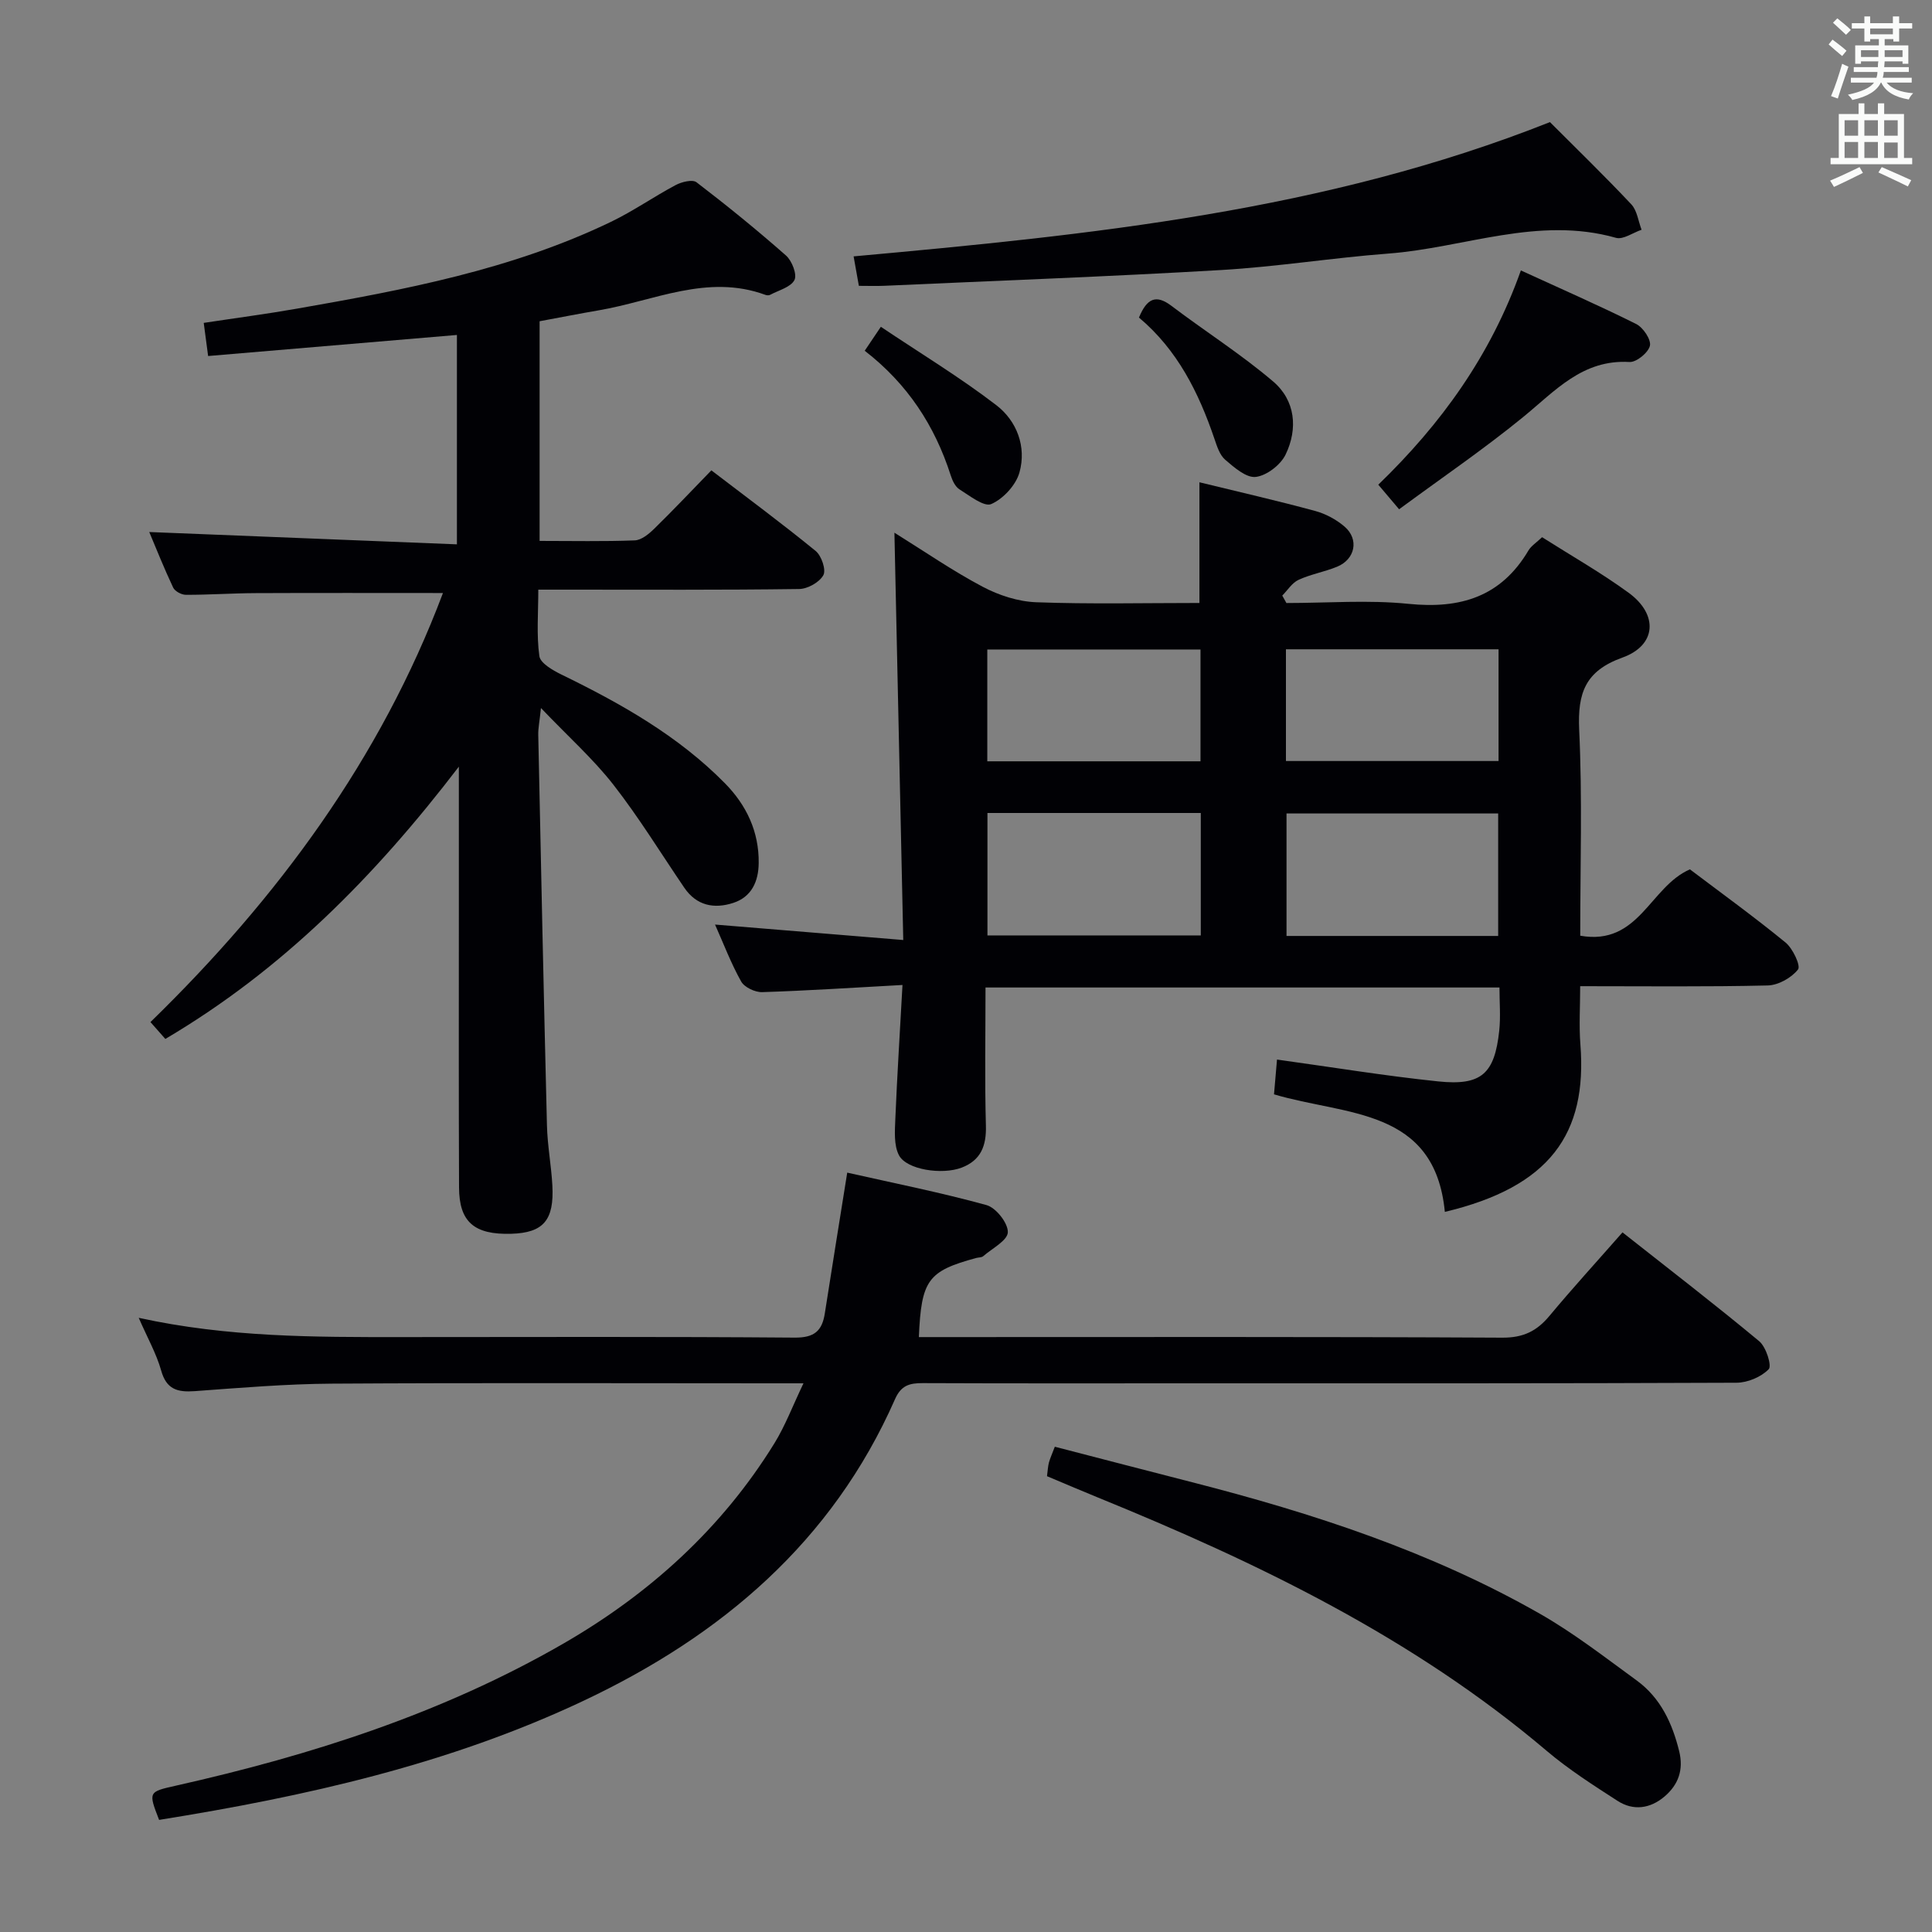 <svg enable-background="new 0 0 400 400" viewBox="0 0 400 400" xmlns="http://www.w3.org/2000/svg"><rect x="0" y="0" width="400" height="400" fill="#808080" stroke="none"/><g fill="#010105"><path d="m327.17 193.73c12.2 2.14 14.39-10.13 22.71-13.74 6.4 4.84 13.26 9.8 19.8 15.15 1.51 1.24 3.18 4.82 2.58 5.58-1.36 1.73-4.08 3.26-6.28 3.31-12.64.3-25.29.15-38.82.15 0 4.19-.26 8.13.04 12.01 1.47 18.58-6.33 29.54-28.06 34.72-2.09-21.61-20.5-19.9-35.37-24.34.19-2.25.4-4.62.62-7.2 11.45 1.58 22.37 3.38 33.35 4.52 8.97.94 11.7-1.56 12.66-10.49.31-2.91.05-5.88.05-8.95-35.69 0-70.76 0-106.41 0 0 9.71-.18 19.16.08 28.6.12 4.2-1.05 7.18-5.03 8.7-4.05 1.54-11.41.43-12.97-2.57-1.09-2.09-.85-5.03-.75-7.56.37-8.92.94-17.82 1.48-27.69-10.27.56-19.65 1.18-29.04 1.48-1.47.05-3.68-.99-4.36-2.2-2.1-3.74-3.63-7.8-5.41-11.79 12.73 1.05 25.23 2.07 38.97 3.2-.62-28.46-1.21-55.99-1.83-84.33 6.27 3.9 12.08 7.92 18.29 11.2 3.34 1.77 7.33 3.06 11.07 3.2 11.13.41 22.28.15 33.79.15 0-8.38 0-16.41 0-24.99 8.02 1.96 16.04 3.79 23.97 5.94 2.18.59 4.38 1.78 6.09 3.25 3.03 2.62 2.19 6.75-1.55 8.29-2.6 1.07-5.45 1.55-7.99 2.72-1.34.62-2.26 2.14-3.37 3.26.29.51.58 1.03.86 1.54 8.43 0 16.93-.68 25.28.17 10.72 1.09 19.15-1.45 24.83-11.05.56-.95 1.63-1.61 2.82-2.75 6.03 3.83 12.23 7.35 17.94 11.52 6.16 4.5 5.76 10.88-1.32 13.41-7.71 2.77-9.27 7.36-8.94 14.89.67 14.08.22 28.23.22 42.69zm-78.56-25.41c-15.09 0-29.62 0-44.17 0v25.35h44.17c0-8.56 0-16.79 0-25.35zm61.57 25.46c0-8.81 0-17.17 0-25.36-14.92 0-29.43 0-43.82 0v25.36zm-61.63-59.31c-14.92 0-29.57 0-44.14 0v23.15h44.14c0-7.87 0-15.42 0-23.15zm17.69 23.09h44.02c0-7.94 0-15.5 0-23.13-14.84 0-29.35 0-44.02 0z"/><path d="m111.72 66.51v45.48c6.77 0 13.25.14 19.71-.11 1.39-.06 2.94-1.35 4.05-2.44 3.92-3.83 7.69-7.83 11.8-12.06 7.48 5.72 14.68 11.04 21.6 16.7 1.2.98 2.19 3.9 1.59 5-.81 1.47-3.25 2.85-5.02 2.87-15.99.22-31.99.13-47.99.13-1.8 0-3.6 0-6.01 0 0 4.88-.39 9.39.22 13.76.2 1.46 2.76 2.93 4.53 3.8 12.32 6 24.18 12.67 33.89 22.53 4.45 4.52 7.07 10.01 6.99 16.52-.04 3.8-1.46 7-5.25 8.24-3.94 1.29-7.6.61-10.15-3.13-4.86-7.14-9.39-14.55-14.69-21.34-4.15-5.31-9.26-9.87-14.99-15.87-.3 2.87-.59 4.2-.56 5.53.56 26.96 1.13 53.91 1.8 80.87.1 4.15.89 8.27 1.12 12.42.4 7.25-1.88 9.83-8.5 10.03-7.68.23-10.8-2.45-10.82-9.6-.08-18.7-.04-37.36-.04-56.03 0-9.82 0-19.65 0-31.08-17.52 22.9-36.68 42.17-60.77 56.37-.98-1.11-1.94-2.2-3.08-3.49 26.33-25.64 47.63-54.49 60.56-88.83-13.19 0-25.97-.04-38.76.02-4.83.02-9.65.36-14.47.35-.9 0-2.27-.73-2.63-1.5-1.89-4-3.52-8.11-4.95-11.5 21.21.85 42.23 1.69 63.7 2.55 0-15.07 0-29.28 0-43.35-17.18 1.46-34.31 2.91-51.51 4.36-.37-2.79-.59-4.43-.91-6.86 6.38-.97 12.87-1.82 19.31-2.95 22.25-3.89 44.44-8.07 65-17.97 4.62-2.22 8.87-5.21 13.41-7.62 1.24-.66 3.48-1.21 4.31-.57 6.34 4.85 12.54 9.89 18.53 15.17 1.23 1.09 2.33 3.93 1.74 5.07-.77 1.49-3.26 2.11-5.03 3.06-.26.14-.69.12-.98.01-12.01-4.41-23.09 1.26-34.51 3.2-3.91.67-7.81 1.44-12.24 2.26z"/><path d="m28.72 272.84c18.47 4.05 36.41 4 54.34 3.99 27.16-.01 54.33-.11 81.49.11 4.04.03 5.66-1.39 6.22-5.02 1.48-9.5 3.02-18.99 4.64-29.14 9.65 2.18 19.33 4.1 28.83 6.72 1.97.54 4.47 3.72 4.42 5.62-.05 1.71-3.24 3.35-5.1 4.96-.33.29-.95.24-1.44.37-10.01 2.72-11.37 4.54-11.88 16.38h5.82c38.33 0 76.65-.09 114.98.12 4.33.02 7.13-1.35 9.75-4.5 4.77-5.73 9.81-11.24 15.13-17.3 9.67 7.63 19.13 14.91 28.31 22.54 1.42 1.18 2.65 5.08 1.96 5.79-1.56 1.61-4.36 2.79-6.66 2.8-37.16.16-74.32.12-111.48.12-19 0-37.99.04-56.99-.04-2.73-.01-4.49.44-5.76 3.33-13.01 29.52-35.9 48.94-64.47 62.43-27.9 13.18-57.65 19.82-87.89 24.67-2.26-5.82-2.22-5.81 3.49-7.09 28.01-6.29 55.2-14.99 80.17-29.39 17.81-10.27 32.85-23.84 43.75-41.52 2.22-3.6 3.73-7.64 6-12.39-2.63 0-4.39 0-6.16 0-30.49 0-60.99-.12-91.48.07-9.46.06-18.93.86-28.38 1.55-3.58.26-5.88-.34-6.97-4.29-.98-3.47-2.82-6.71-4.64-10.89z"/><path d="m216.77 305.63c.16-1.2.19-2.04.4-2.83.26-.94.68-1.84 1.22-3.27 9.59 2.48 19 4.94 28.42 7.35 25 6.4 49.44 14.37 71.97 27.21 7.04 4.01 13.52 9.05 20.09 13.84 4.92 3.59 7.36 8.83 8.79 14.65.94 3.85-.17 6.93-3.05 9.38-2.97 2.51-6.45 3-9.73.88-5.02-3.24-10.11-6.49-14.65-10.34-27.66-23.45-59.77-38.95-93-52.49-3.5-1.42-6.97-2.92-10.46-4.38z"/><path d="m320.9 25.28c5.63 5.64 11.37 11.2 16.84 17.02 1.21 1.29 1.45 3.49 2.13 5.27-1.78.6-3.81 2.09-5.3 1.67-16.14-4.57-31.45 2.08-47.14 3.26-11.58.88-23.09 2.74-34.67 3.41-23.21 1.36-46.45 2.21-69.68 3.26-1.64.07-3.29.01-5.26.01-.36-2.03-.68-3.78-1.09-6.1 49.04-4.45 97.69-9.35 144.17-27.8z"/><path d="m289.67 105.44c-1.77-2.09-2.92-3.45-4.31-5.09 12.98-12.55 23.24-26.67 29.52-44.36 8.39 3.85 16.24 7.28 23.89 11.1 1.43.72 3.11 3.23 2.83 4.49-.33 1.43-2.8 3.45-4.23 3.37-9.74-.58-15.39 5.99-22 11.38-8.19 6.69-16.96 12.66-25.7 19.11z"/><path d="m235.81 65.75c1.67-4.05 3.57-4.81 6.72-2.43 6.98 5.29 14.43 10.01 21.07 15.67 4.59 3.91 5.16 9.76 2.57 15.12-1.03 2.14-3.91 4.36-6.17 4.63-1.97.24-4.48-1.96-6.34-3.56-1.15-.99-1.71-2.82-2.24-4.37-3.25-9.55-7.66-18.39-15.61-25.06z"/><path d="m179.03 72.62c1.08-1.6 1.8-2.68 3.34-4.96 8.14 5.46 16.35 10.43 23.91 16.23 4.23 3.25 6.28 8.58 4.79 13.92-.73 2.62-3.35 5.46-5.84 6.55-1.49.65-4.48-1.73-6.59-3.05-.88-.55-1.47-1.84-1.81-2.91-3.29-10.25-8.91-18.9-17.8-25.78z"/></g><path d="m378.6 9.2.8-1c.9.7 1.9 1.4 2.9 2.3l-.9 1.1c-1.1-.9-2-1.7-2.8-2.4zm.5 10.7c.9-2.1 1.6-4.3 2.3-6.7.4.2.8.4 1.3.6-.7 2.1-1.5 4.3-2.2 6.6zm.4-15.2.9-.9c1 .8 2 1.6 2.8 2.4l-1 1c-1-.9-1.9-1.8-2.7-2.5zm12.5-1.3h1.2v1.4h2.7v1.1h-2.7v2.7h-1.2v-.5h-1.8v1.3h4.9v3.8h-1.2v-.5h-3.7c0 .4-.1.9-.1 1.2h5.1v1h-5.2c0 .5-.1.9-.2 1.2h6v1h-5.2c1.1 1.3 2.9 2 5.5 2.2-.4.4-.7.8-.9 1.3-2.9-.5-4.8-1.6-5.7-3.5h-.1c-.8 1.7-2.7 2.9-5.9 3.6-.2-.4-.6-.8-.9-1.1 2.8-.6 4.6-1.4 5.4-2.5h-4.8v-1h5.3c.1-.3.2-.7.2-1.2h-4.9v-1h5c0-.4 0-.8.1-1.2h-3.6v.5h-1.2v-3.8h4.9v-1.3h-1.8v.5h-1.2v-2.7h-2.6v-1.1h2.6v-1.4h1.2v1.4h4.7v-1.4zm-6.7 8.4h3.6c0-.4 0-.9 0-1.4h-3.6zm1.9-4.7h4.7v-1.2h-4.7zm6.7 3.3h-3.7v1.4h3.7z" fill="#fafbfa"/><path d="m384.7 21.4h1.3v2.2h2.8v-2.2h1.3v2.2h4.1v9.1h1.7v1.3h-16.9v-1.3h1.7v-9.1h4.1v-2.2zm.3 13.2.7 1.2c-1.8.9-3.8 1.9-6 2.9-.2-.4-.5-.8-.8-1.3 2.4-1 4.4-2 6.1-2.8zm-3.1-6.5h2.8v-3.2h-2.8zm0 4.6h2.8v-3.3h-2.8zm4.1-4.6h2.8v-3.2h-2.8zm0 4.6h2.8v-3.3h-2.8zm3.6 1.9c2.1.9 4.1 1.8 6.1 2.7l-.7 1.3c-2.2-1.1-4.2-2-6.1-2.9zm3.3-9.7h-2.8v3.2h2.8zm-2.8 7.8h2.8v-3.2h-2.8z" fill="#fafbfa"/></svg>